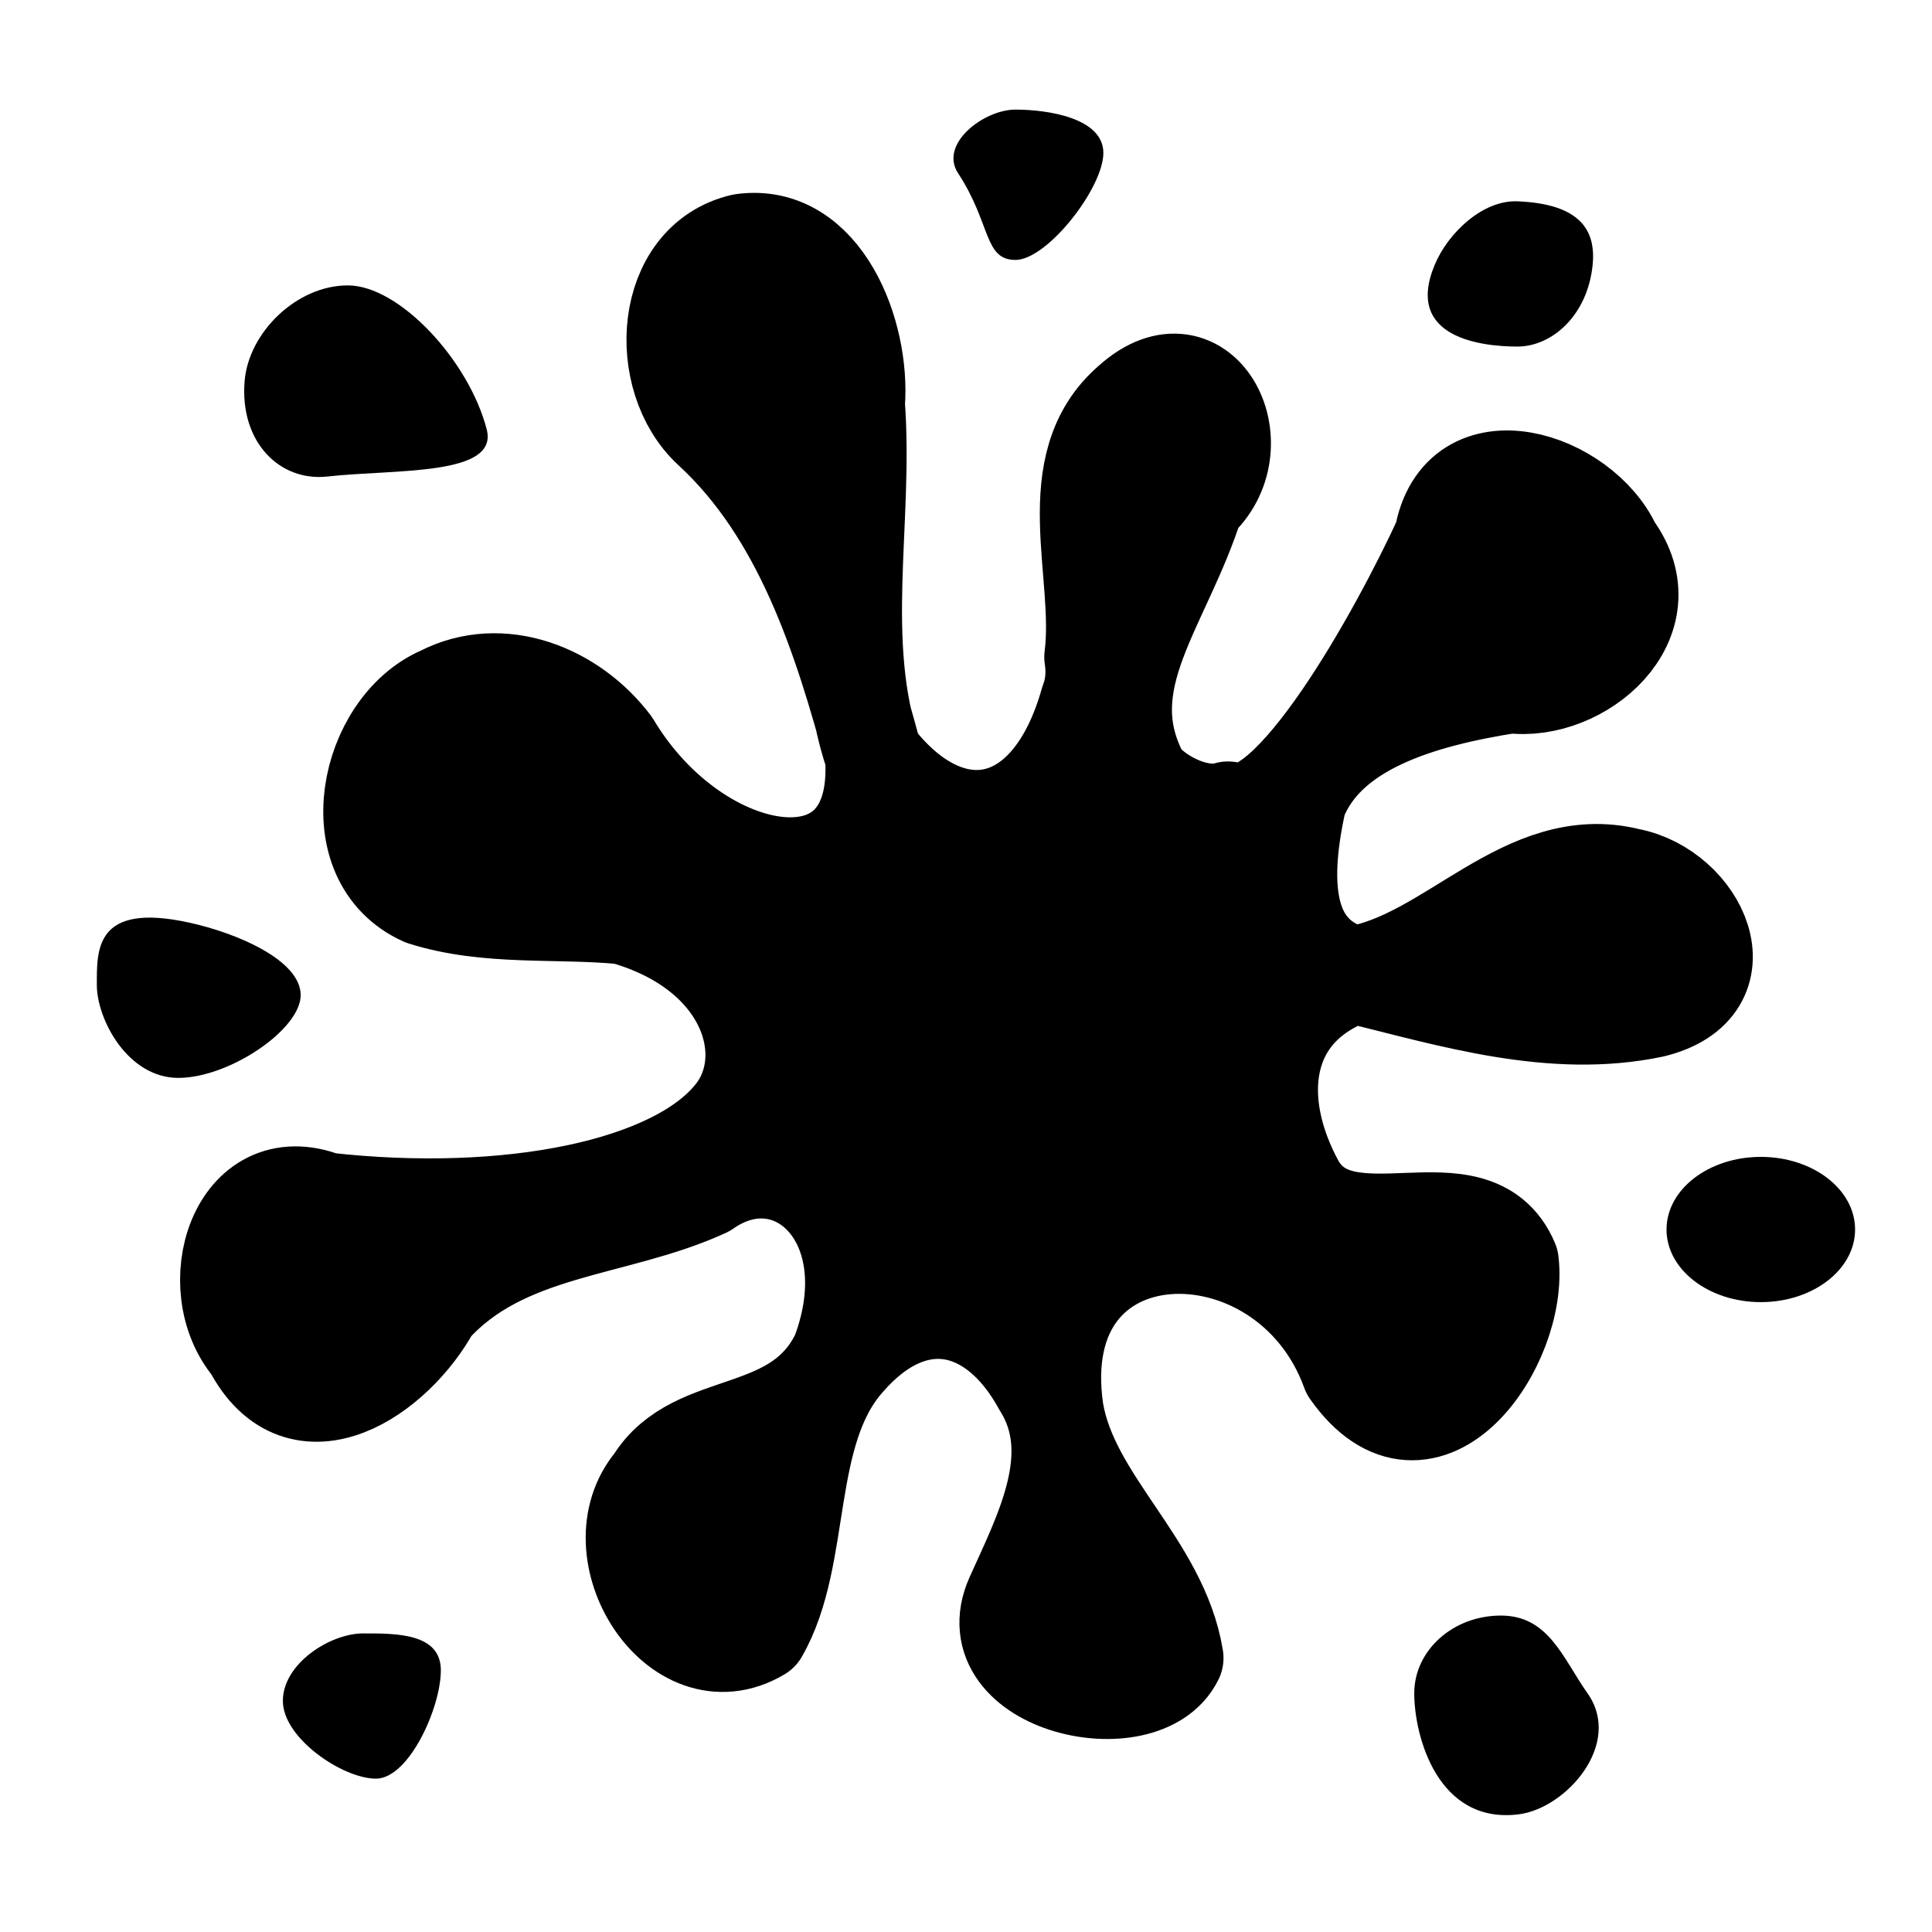 <?xml version="1.0" encoding="UTF-8" standalone="no"?>
<!-- Created with Inkscape (http://www.inkscape.org/) -->

<svg
   width="100mm"
   height="100mm"
   viewBox="0 0 100 100"
   version="1.1"
   id="svg5"
   inkscape:version="1.1.2 (b8e25be833, 2022-02-05)"
   sodipodi:docname="dirtiness.svg"
   xmlns:inkscape="http://www.inkscape.org/namespaces/inkscape"
   xmlns:sodipodi="http://sodipodi.sourceforge.net/DTD/sodipodi-0.dtd"
   xmlns="http://www.w3.org/2000/svg"
   xmlns:svg="http://www.w3.org/2000/svg">
  <defs
     id="defs9" />
  <sodipodi:namedview
     id="namedview7"
     pagecolor="#505050"
     bordercolor="#ffffff"
     borderopacity="1"
     inkscape:pageshadow="0"
     inkscape:pageopacity="0"
     inkscape:pagecheckerboard="1"
     inkscape:document-units="mm"
     showgrid="false"
     inkscape:zoom="2.0060209"
     inkscape:cx="182.69999"
     inkscape:cy="187.68498"
     inkscape:window-width="1278"
     inkscape:window-height="991"
     inkscape:window-x="-8"
     inkscape:window-y="0"
     inkscape:window-maximized="0"
     inkscape:current-layer="svg5"
     inkscape:snap-global="false" />
  <path
     style="fill:#000000;fill-opacity:1;stroke:#000000;stroke-width:5.034;stroke-linecap:round;stroke-linejoin:round;stroke-miterlimit:4;stroke-dasharray:none;stroke-opacity:1"
     d="m 56.568,34.009 c 0.562,-4.338 -1.829,-9.941 1.991,-13.211 3.727,-3.337 6.483,2.413 3.335,5.168 -1.699,5.411 -5.386,9.212 -2.934,14.066 0.459,0.909 2.789,2.432 4.601,1.897 3.14,1.203 8.884,-9.241 11.111,-14.101 0.881,-5.082 7.232,-2.975 8.807,0.494 2.813,3.805 -1.691,7.592 -5.278,7.114 -4.703,0.735 -9.497,2.15 -11.013,5.983 -1.048,4.683 -0.563,8.087 2.899,9.035 5.015,-0.814 8.848,-6.435 14.237,-5.076 3.579,0.692 5.995,5.685 1.222,6.85 -5.188,1.088 -10.427,-0.533 -15.458,-1.774 -4.927,1.77 -5.369,6.572 -2.983,10.901 2.442,4.153 9.187,-0.488 11.06,3.961 0.502,4.222 -4.323,11.295 -8.293,5.657 -3.318,-9.146 -16.88,-8.865 -15.261,2.078 0.809,4.696 5.426,7.965 6.2,12.768 -1.627,3.327 -10.355,1.395 -8.333,-3.146 1.497,-3.339 3.672,-7.404 1.428,-10.963 -2.428,-4.443 -6.627,-5.367 -10.143,-1.273 -3.27,3.728 -2.153,10.081 -4.443,14.064 -4.27,2.539 -8.472,-4.23 -5.475,-7.795 2.132,-3.474 7.423,-2.024 9.628,-6.627 2.636,-7.014 -2.542,-11.641 -6.955,-8.552 -4.683,2.154 -10.429,1.963 -14.168,6.135 -1.869,3.454 -6.804,6.882 -9.312,2.066 -2.622,-3.096 -0.768,-9.345 3.797,-7.56 9.484,1.062 18.198,-0.674 21.193,-4.549 2.307,-2.985 0.726,-8.388 -5.755,-10.221 -3.452,-0.337 -7.029,0.093 -10.368,-0.965 -4.333,-1.954 -2.891,-8.815 0.936,-10.474 3.112,-1.609 6.79,-0.125 8.836,2.592 4.446,7.448 14.119,9.009 13.542,0.575 -1.646,-6.142 -3.695,-12.573 -8.403,-16.904 -2.878,-2.656 -2.516,-8.727 1.618,-9.68 4.125,-0.57 6.179,4.744 5.887,8.373 0.453,6.06 -1.096,12.346 0.897,18.211 3.858,5.078 9.163,4.247 11.138,-2.838 0.281,-0.716 0.33,-1.515 0.214,-2.275 z"
     id="path3163"
     sodipodi:nodetypes="cccsccccccccccscccccccccccccscccccccsccc" />
  <path
     id="path22805"
     style="stroke-width:5;stroke-linecap:round;stroke-linejoin:round"
     d="m 25.192,22.224 c 0.63,2.433 -4.727,2.05 -8.243,2.44 -2.463,0.274 -4.55,-1.773 -4.287,-4.946 0.208,-2.504 2.683,-4.946 5.342,-4.946 2.659,0 6.265,3.884 7.188,7.452 z"
     sodipodi:nodetypes="sssss" />
  <path
     id="path22807"
     style="stroke-width:5;stroke-linecap:round;stroke-linejoin:round"
     d="m 82.17,87.644 c 1.847,2.617 -1.104,5.956 -3.561,6.265 -4.191,0.528 -5.408,-4.043 -5.408,-6.265 0,-2.222 2.008,-4.023 4.484,-4.023 2.477,0 3.204,2.207 4.484,4.023 z"
     sodipodi:nodetypes="sssss" />
  <path
     id="path22809"
     style="stroke-width:5;stroke-linecap:round;stroke-linejoin:round"
     d="m 82.434,13.717 c -0.264,2.612 -2.106,4.221 -3.891,4.221 -1.785,0 -5.869,-0.421 -4.287,-4.221 0.7,-1.681 2.503,-3.37 4.287,-3.297 3.236,0.132 4.074,1.485 3.891,3.297 z"
     sodipodi:nodetypes="sssss" />
  <path
     id="path22811"
     style="stroke-width:5;stroke-linecap:round;stroke-linejoin:round"
     d="m 22.818,86.457 c 0,1.93 -1.651,5.606 -3.363,5.606 -1.712,0 -4.814,-2.092 -4.814,-4.023 0,-1.93 2.443,-3.495 4.155,-3.495 1.712,0 4.023,-0.018 4.023,1.912 z"
     sodipodi:nodetypes="sssss" />
  <path
     id="path22813"
     style="stroke-width:5;stroke-linecap:round;stroke-linejoin:round"
     d="m 15.564,51.505 c -1e-6,1.785 -3.709,4.287 -6.331,4.287 -2.622,0 -4.221,-3.029 -4.221,-4.814 -2e-7,-1.785 -0.116,-4.287 4.748,-3.231 2.563,0.556 5.803,1.974 5.803,3.759 z"
     sodipodi:nodetypes="sssss" />
  <ellipse
     style="fill:#000000;fill-opacity:1;stroke-width:5;stroke-linecap:round;stroke-linejoin:round;stroke-miterlimit:4;stroke-dasharray:none"
     id="path22815"
     cx="91.139"
     cy="63.639"
     rx="4.88"
     ry="3.759" />
  <path
     id="path22817"
     style="stroke-width:5;stroke-linecap:round;stroke-linejoin:round"
     d="m 57.11,7.914 c 0,1.821 -2.911,5.54 -4.55,5.54 -1.639,1e-6 -1.253,-1.872 -2.968,-4.484 -0.999,-1.522 1.329,-3.297 2.968,-3.297 1.639,3e-7 4.55,0.421 4.55,2.242 z"
     sodipodi:nodetypes="sssss" />
</svg>
